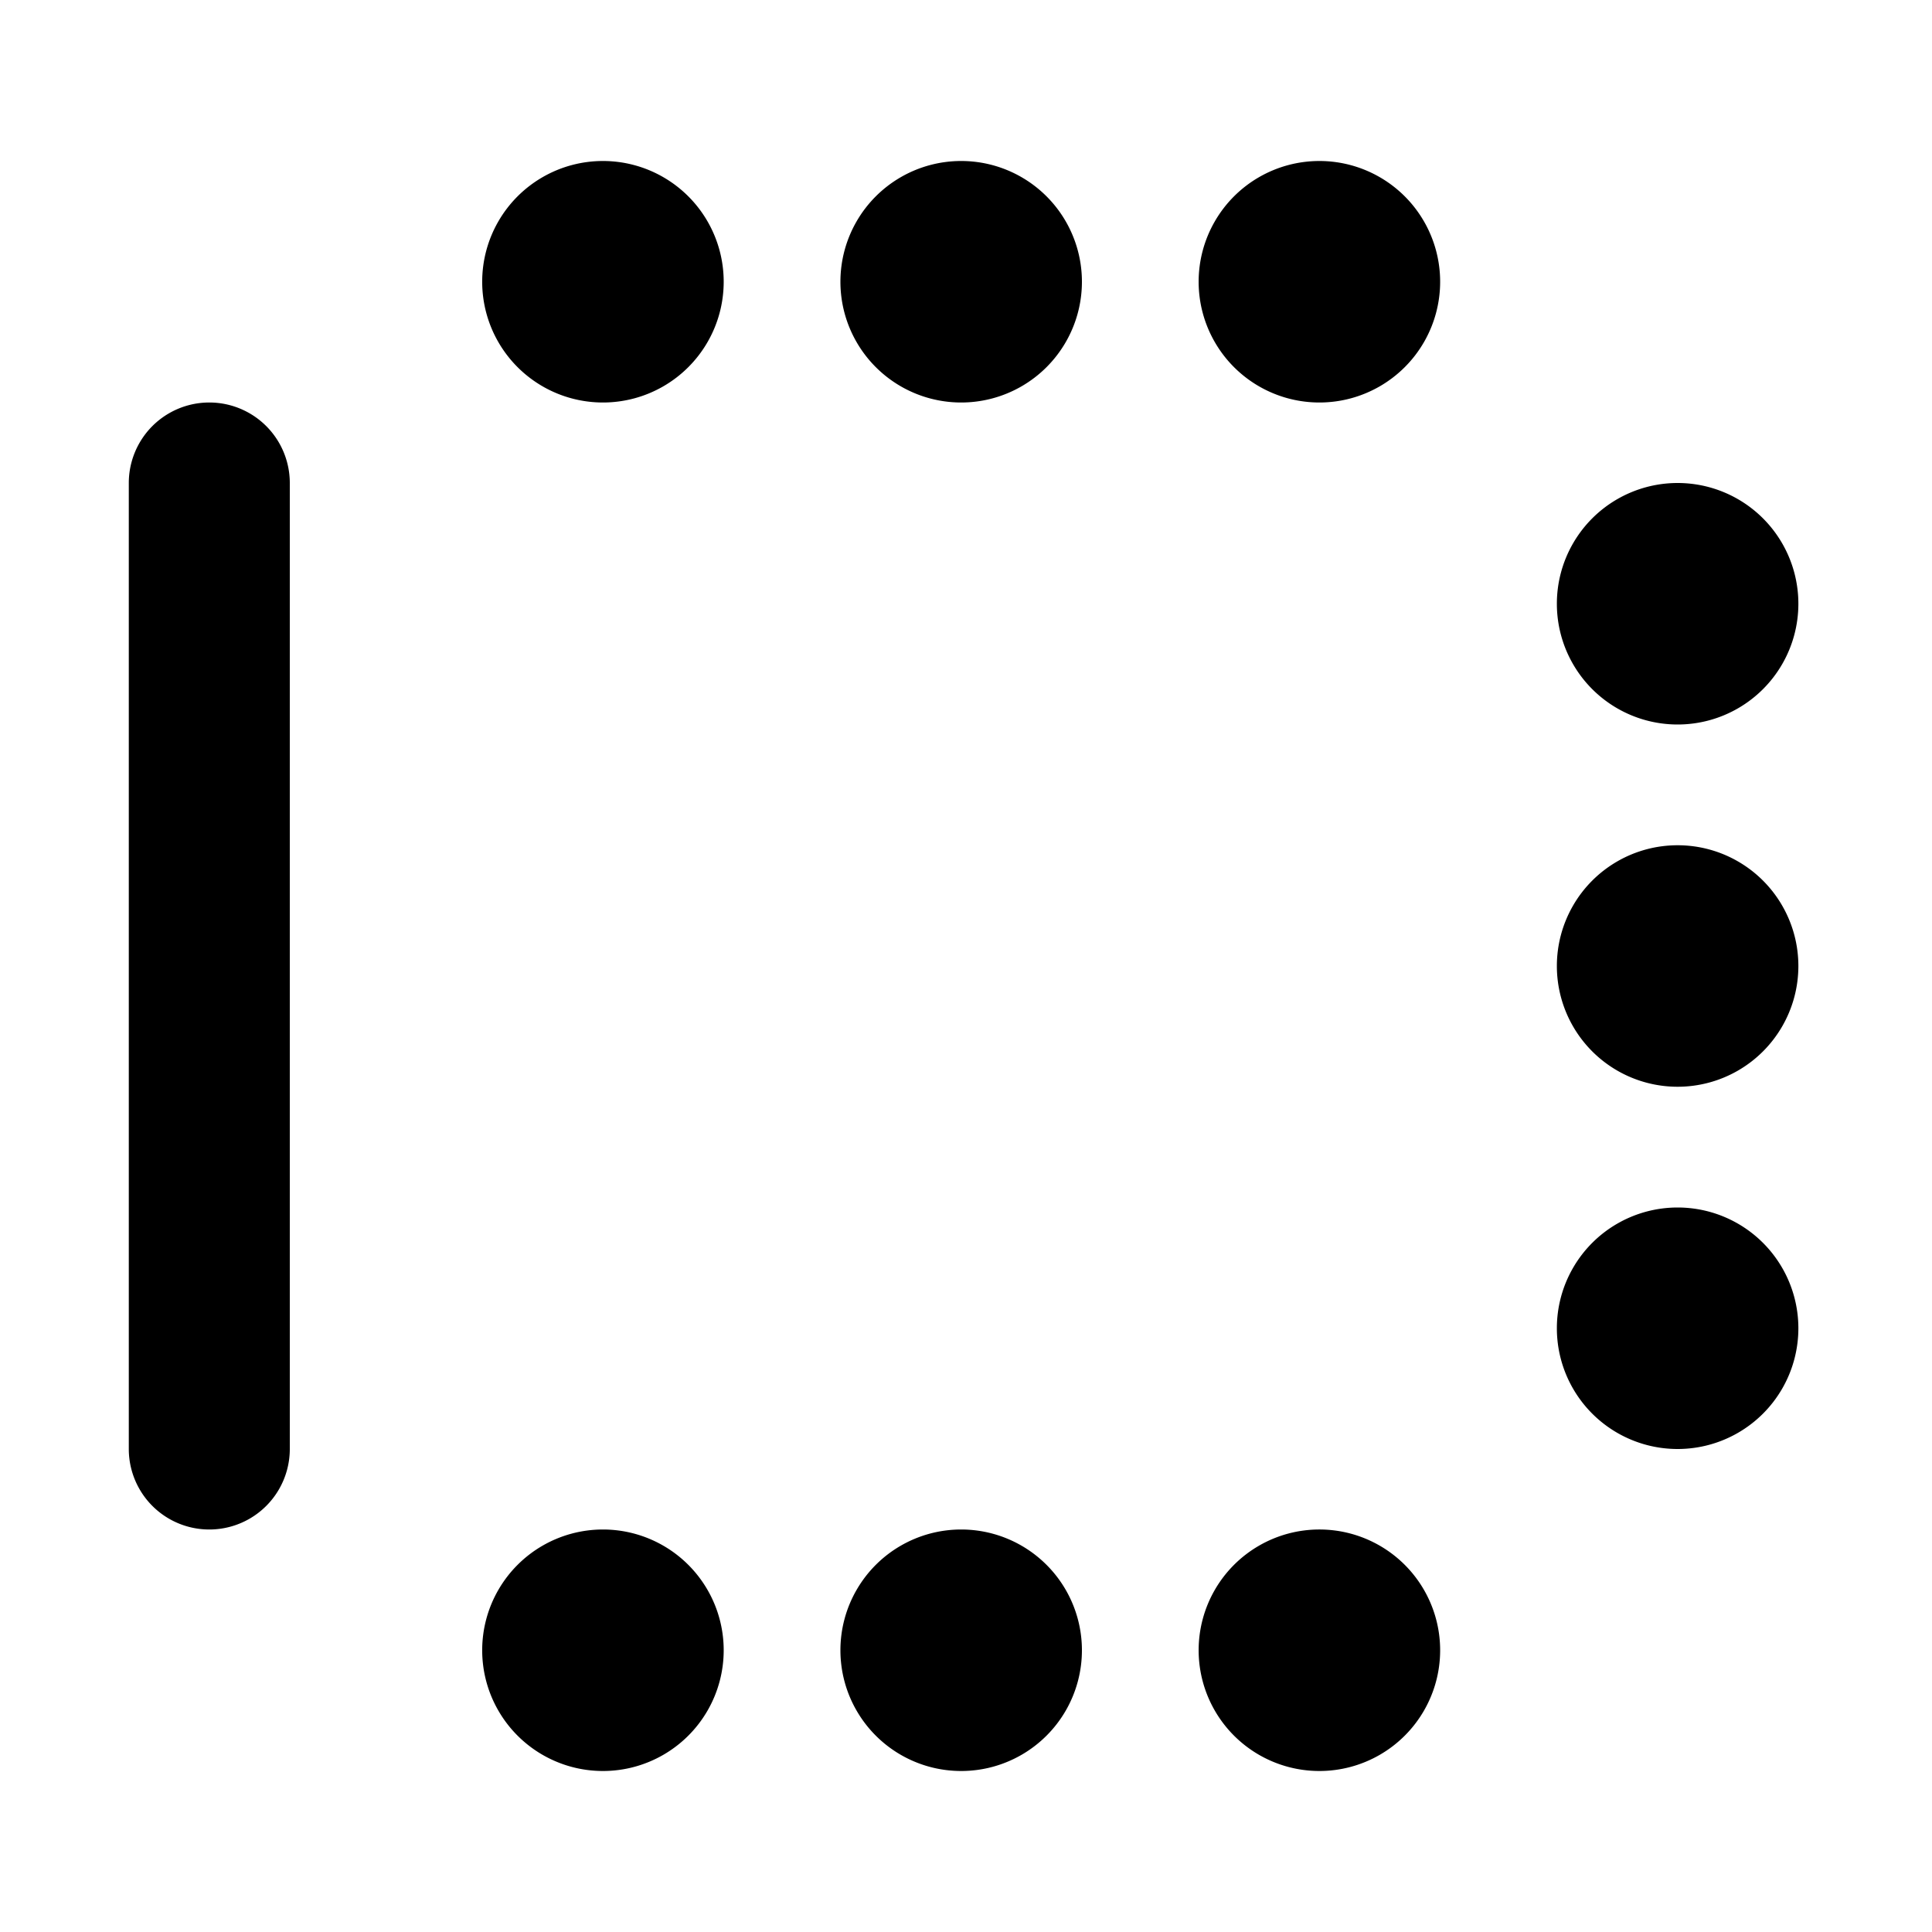 <svg xmlns="http://www.w3.org/2000/svg" width="12" height="12" viewBox="0 0 12 12"><path fill="currentColor" fill-rule="evenodd" d="M7.445 10.25a.75.75 0 111.5 0 .75.75 0 01-1.5 0M5.97 9.5a.75.75 0 100 1.5.75.75 0 000-1.5M.8 9a.5.5 0 001 0V3a.5.5 0 10-1 0zm9.62-1.5a.75.75 0 100 1.5.75.75 0 000-1.5M9.67 6a.75.75 0 111.5 0 .75.75 0 01-1.5 0m.75-3a.75.75 0 100 1.5.75.75 0 000-1.5m-5.2-1.25a.75.75 0 111.5 0 .75.75 0 01-1.5 0M3.745 9.5a.75.75 0 100 1.5.75.75 0 000-1.5m-.75-7.75a.75.75 0 111.5 0 .75.75 0 01-1.5 0m5.2-.75a.75.75 0 100 1.5.75.75 0 000-1.5" clip-rule="evenodd"/></svg>